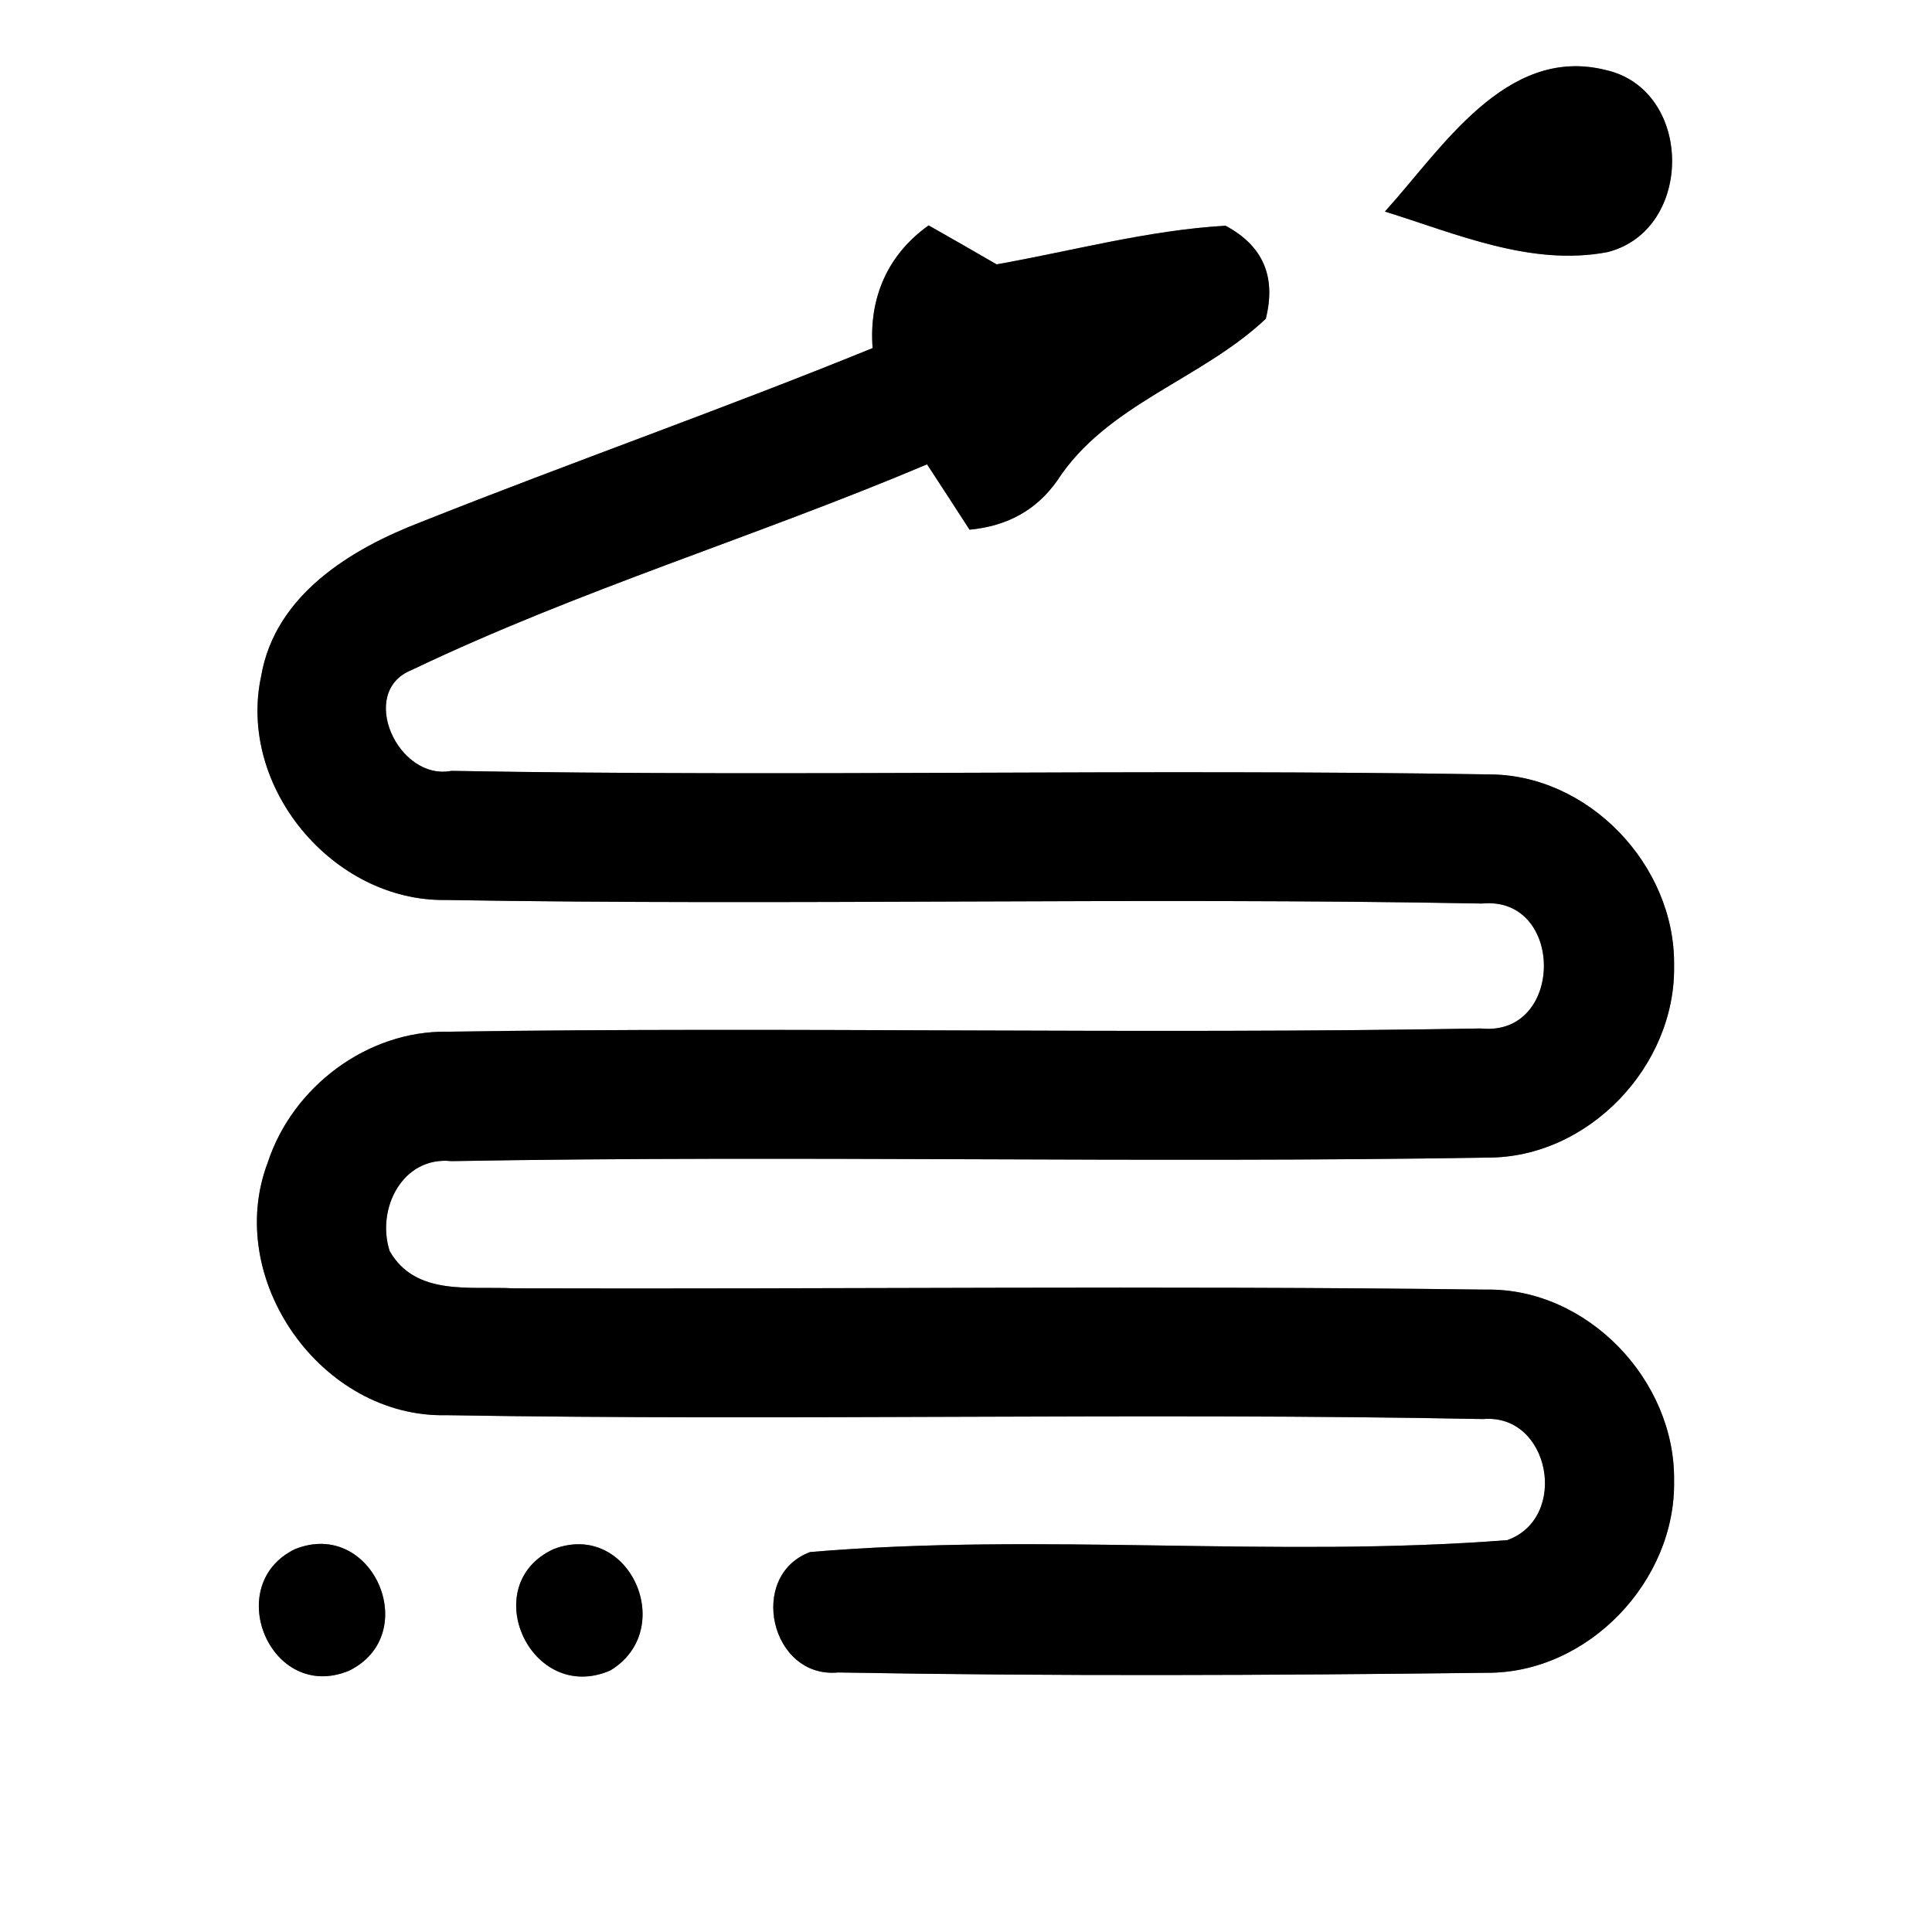 <?xml version="1.0" encoding="UTF-8" ?>
<!DOCTYPE svg PUBLIC "-//W3C//DTD SVG 1.1//EN" "http://www.w3.org/Graphics/SVG/1.1/DTD/svg11.dtd">
<svg width="60pt" height="60pt" viewBox="0 0 60 60" version="1.1" xmlns="http://www.w3.org/2000/svg">
<rect x="0" y="0" width="60" height="60" fill="#808080" stroke="none"/>
<g id="#ffffffff">
<path fill="#ffffff" opacity="1.00" d=" M 0.00 0.00 L 60.00 0.00 L 60.00 60.00 L 0.00 60.00 L 0.00 0.00 M 43.01 6.57 C 45.23 7.26 47.55 8.28 49.92 7.83 C 52.62 7.15 52.60 2.77 49.85 2.17 C 46.76 1.41 44.77 4.63 43.01 6.57 M 27.10 10.81 C 22.46 12.70 17.73 14.36 13.08 16.21 C 10.89 17.05 8.54 18.48 8.11 21.00 C 7.37 24.44 10.34 28.00 13.84 27.95 C 24.56 28.13 35.29 27.86 46.02 28.06 C 48.60 27.81 48.59 32.21 45.99 31.94 C 35.30 32.13 24.59 31.88 13.90 32.04 C 11.41 32.00 9.09 33.75 8.32 36.09 C 6.93 39.72 9.98 44.04 13.86 43.95 C 24.59 44.13 35.33 43.86 46.06 44.07 C 48.14 43.89 48.74 47.14 46.81 47.83 C 39.61 48.39 32.35 47.59 25.16 48.20 C 23.20 48.93 23.93 52.14 26.03 51.94 C 32.74 52.06 39.46 52.03 46.17 51.95 C 49.32 51.97 52.05 49.10 51.99 45.98 C 52.03 42.86 49.29 39.99 46.14 40.05 C 36.08 39.92 26.01 40.04 15.94 40.01 C 14.59 39.94 12.90 40.26 12.10 38.85 C 11.68 37.54 12.50 35.90 14.02 36.06 C 24.74 35.87 35.47 36.13 46.18 35.95 C 49.33 35.97 52.05 33.10 51.99 29.98 C 52.03 26.87 49.32 24.02 46.19 24.05 C 35.47 23.87 24.74 24.13 14.02 23.94 C 12.35 24.26 11.10 21.48 12.78 20.81 C 17.96 18.33 23.50 16.66 28.79 14.42 C 29.12 14.92 29.78 15.94 30.11 16.45 C 31.28 16.34 32.19 15.84 32.83 14.93 C 34.37 12.55 37.31 11.79 39.31 9.90 C 39.64 8.59 39.22 7.63 38.06 7.01 C 35.65 7.15 33.32 7.79 30.95 8.21 C 30.42 7.90 29.37 7.30 28.84 7.00 C 27.57 7.90 26.98 9.25 27.10 10.81 M 9.16 48.11 C 6.88 49.22 8.40 52.88 10.83 51.89 C 13.14 50.77 11.58 47.14 9.16 48.11 M 17.19 48.11 C 14.79 49.22 16.48 52.94 18.95 51.88 C 21.06 50.61 19.55 47.20 17.19 48.11 Z" />
</g>
<g id="#000000ff">
<path fill="#000000" opacity="1.00" d=" M 43.01 6.57 C 44.77 4.63 46.76 1.41 49.85 2.17 C 52.60 2.77 52.62 7.15 49.92 7.83 C 47.55 8.28 45.23 7.26 43.01 6.57 Z" />
<path fill="#000000" opacity="1.00" d=" M 27.10 10.81 C 26.98 9.25 27.57 7.90 28.84 7.00 C 29.37 7.30 30.42 7.90 30.95 8.21 C 33.32 7.79 35.65 7.15 38.06 7.01 C 39.22 7.63 39.64 8.59 39.31 9.90 C 37.31 11.79 34.37 12.55 32.83 14.93 C 32.19 15.84 31.28 16.34 30.11 16.45 C 29.78 15.94 29.12 14.92 28.79 14.42 C 23.50 16.66 17.96 18.33 12.78 20.81 C 11.10 21.48 12.35 24.26 14.02 23.94 C 24.74 24.13 35.47 23.87 46.19 24.05 C 49.32 24.02 52.03 26.87 51.99 29.98 C 52.05 33.10 49.33 35.97 46.18 35.95 C 35.47 36.13 24.74 35.87 14.02 36.06 C 12.50 35.90 11.68 37.54 12.10 38.85 C 12.90 40.26 14.59 39.94 15.94 40.01 C 26.01 40.04 36.08 39.92 46.14 40.05 C 49.29 39.99 52.03 42.86 51.99 45.98 C 52.05 49.10 49.32 51.97 46.17 51.95 C 39.46 52.03 32.74 52.06 26.03 51.94 C 23.93 52.14 23.20 48.93 25.16 48.20 C 32.35 47.59 39.61 48.39 46.81 47.83 C 48.74 47.14 48.14 43.89 46.06 44.07 C 35.33 43.86 24.59 44.13 13.86 43.95 C 9.98 44.04 6.93 39.72 8.32 36.09 C 9.09 33.75 11.41 32.00 13.90 32.04 C 24.59 31.88 35.30 32.13 45.99 31.94 C 48.59 32.21 48.60 27.81 46.02 28.06 C 35.29 27.86 24.56 28.13 13.84 27.95 C 10.34 28.00 7.37 24.44 8.11 21.00 C 8.54 18.48 10.89 17.05 13.08 16.21 C 17.73 14.36 22.46 12.70 27.10 10.81 Z" />
<path fill="#000000" opacity="1.00" d=" M 9.16 48.11 C 11.58 47.14 13.14 50.77 10.83 51.89 C 8.40 52.88 6.88 49.22 9.16 48.11 Z" />
<path fill="#000000" opacity="1.00" d=" M 17.19 48.11 C 19.55 47.20 21.06 50.61 18.95 51.88 C 16.48 52.94 14.79 49.22 17.19 48.11 Z" />
</g>
</svg>
